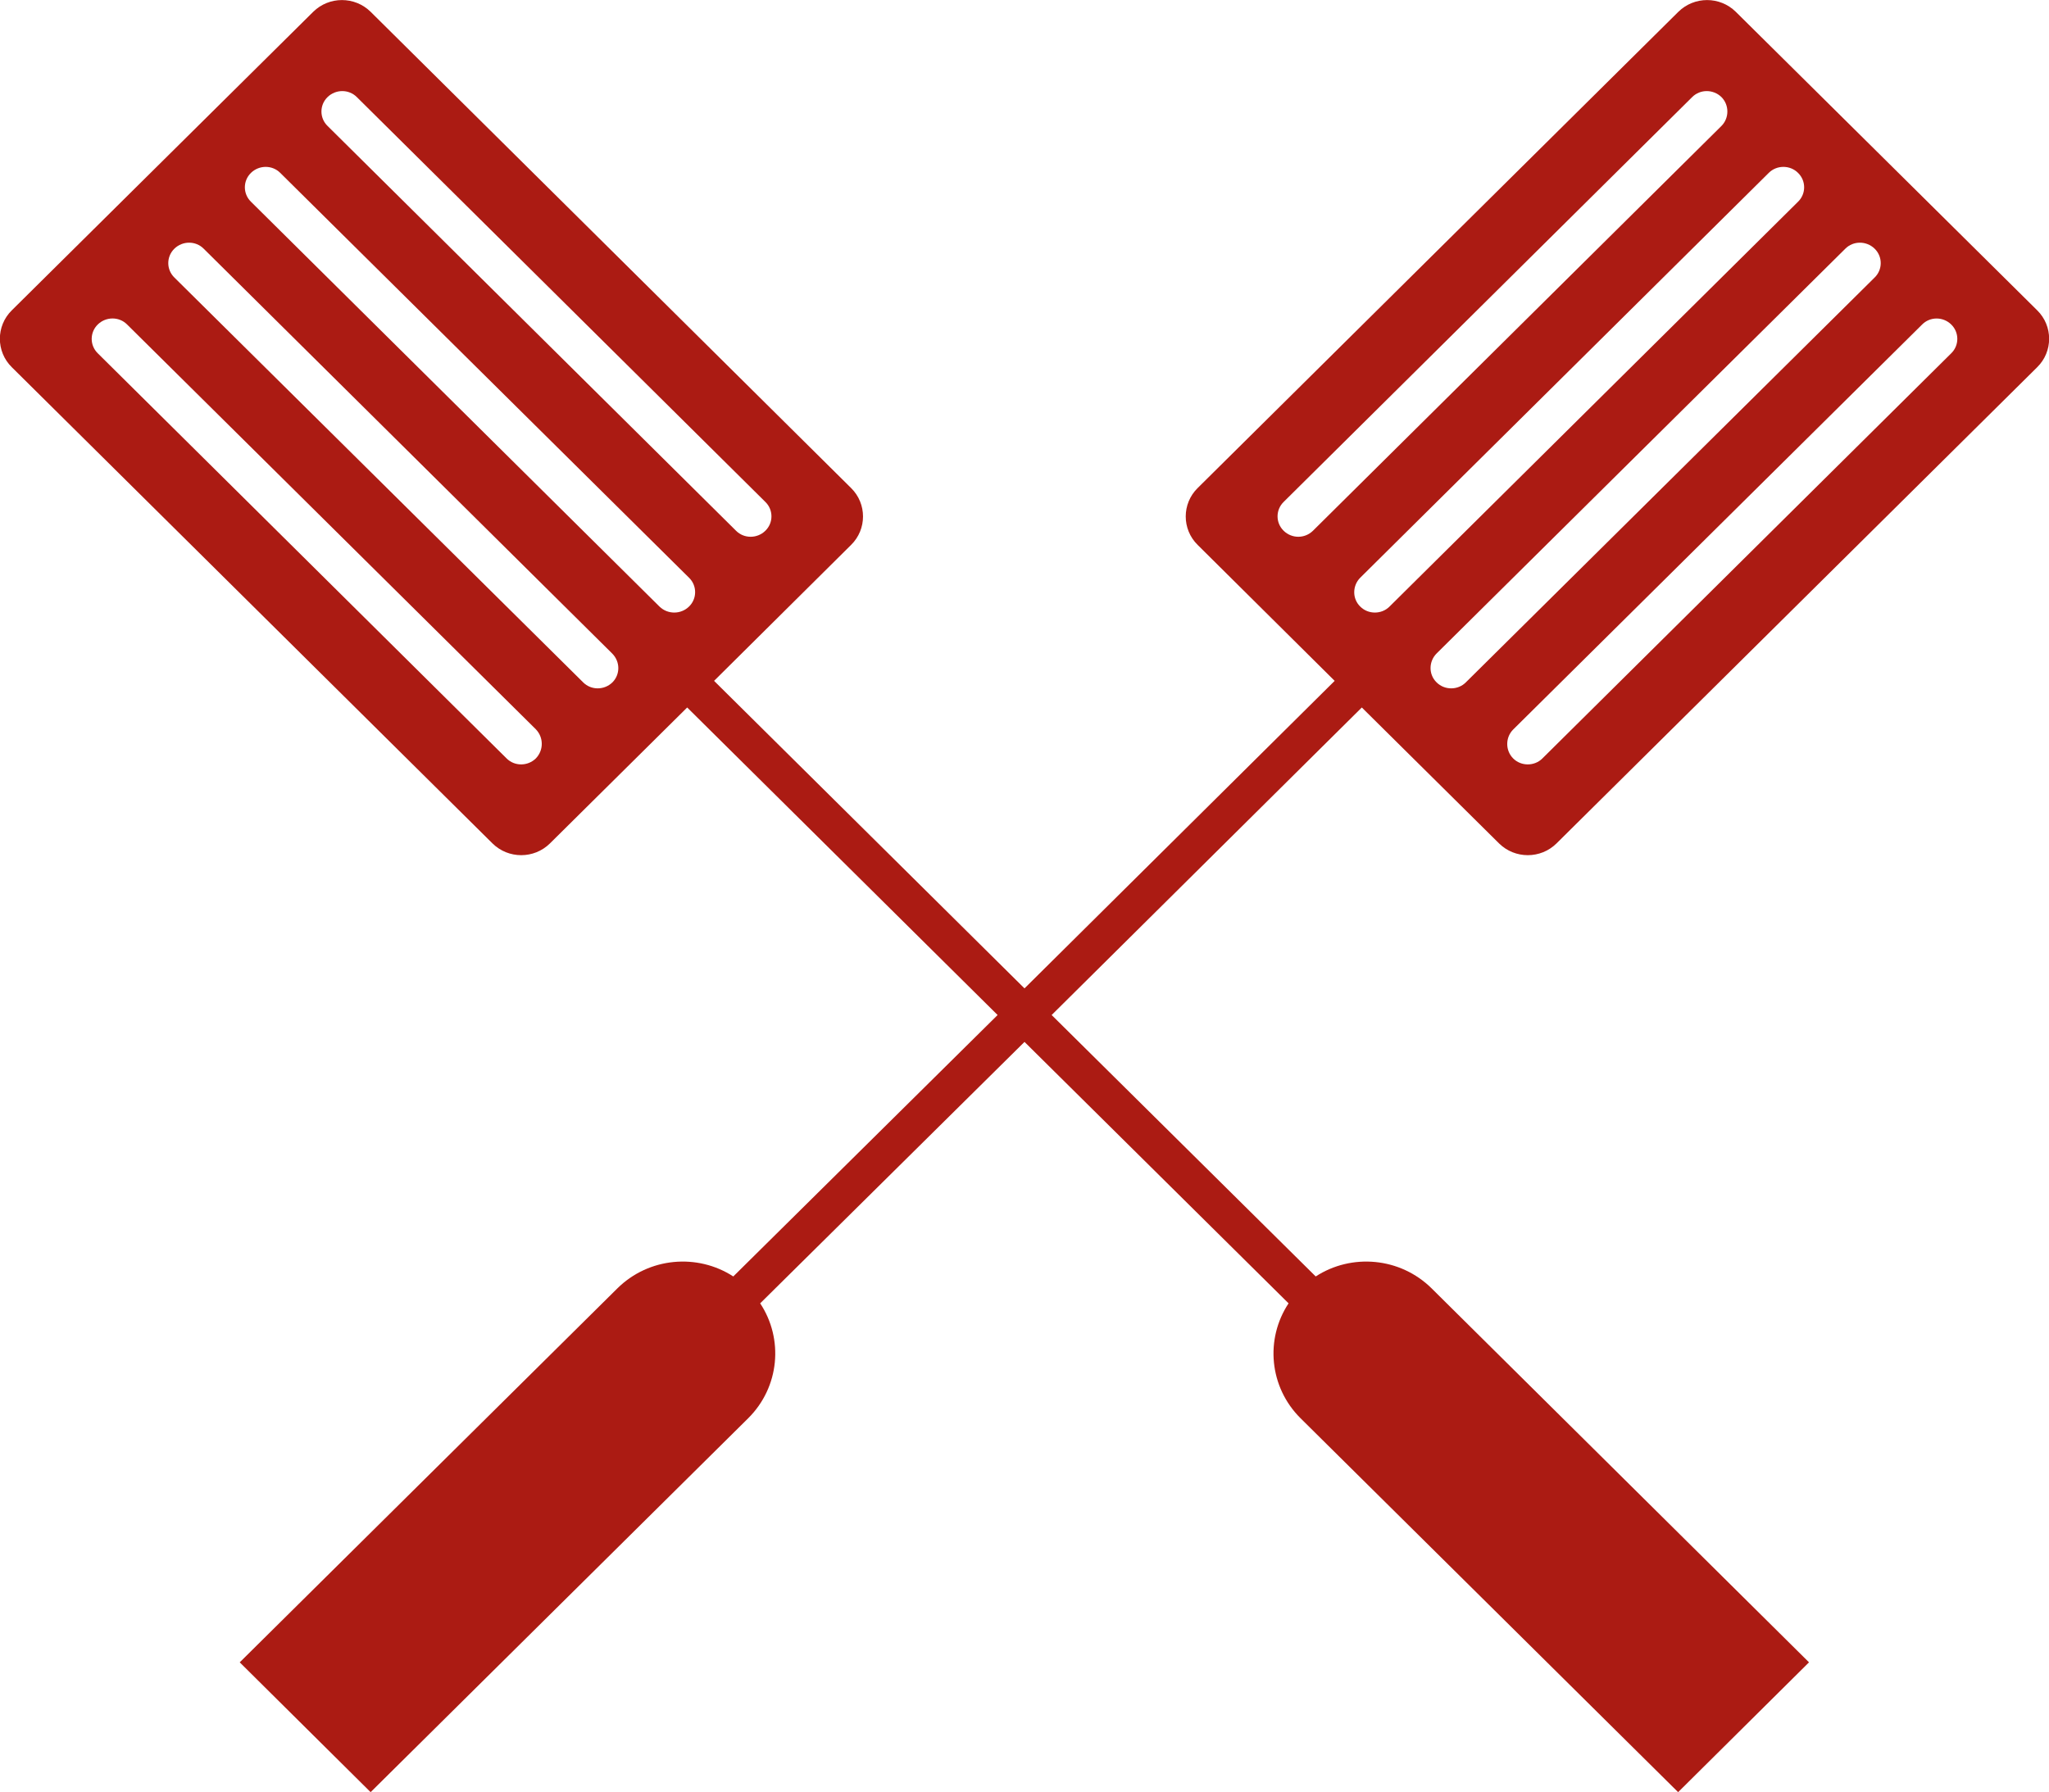 <?xml version="1.0" encoding="utf-8"?>
<!-- Generator: Adobe Illustrator 17.1.0, SVG Export Plug-In . SVG Version: 6.00 Build 0)  -->
<!DOCTYPE svg PUBLIC "-//W3C//DTD SVG 1.1//EN" "http://www.w3.org/Graphics/SVG/1.1/DTD/svg11.dtd">
<svg version="1.1" id="Layer_1" xmlns="http://www.w3.org/2000/svg" xmlns:xlink="http://www.w3.org/1999/xlink" x="0px" y="0px"
	 viewBox="-94 46 800 699.9" enable-background="new -94 46 800 699.9" xml:space="preserve">
<path fill="#AB1B13" d="M437.7,322.3l53.6,53.1c6.2,6.1,16.2,6.1,22.4,0l187.7-186c6.2-6.1,6.2-16.1,0-22.2L583.7,50.6
	c-6.2-6.1-16.2-6.1-22.4,0l-187.7,186c-6.2,6.1-6.2,16.1,0,22.2l53.5,53.1L306,432L184.8,311.9l53.5-53.1c6.2-6.1,6.2-16.1,0-22.2
	L50.7,50.6c-6.2-6.1-16.2-6.1-22.4,0L-89.4,167.2c-6.2,6.1-6.2,16.1,0,22.2l187.7,186c6.2,6.1,16.2,6.1,22.4,0l53.6-53.1
	l121.2,120.1L192.3,544.5c-14-9.1-33-7.5-45.3,4.7l-147.4,146l51.1,50.7l147.4-146c12.3-12.2,13.9-31,4.7-44.9L306,452.9L409.1,555
	c-9.2,13.9-7.6,32.7,4.7,44.9l147.4,146l51.1-50.7L465,549.2c-12.3-12.2-31.3-13.8-45.3-4.7L316.6,442.4L437.7,322.3z M667.8,172.7
	c3.2,3.1,3.2,8.2,0,11.3L508.2,342.2c-3.1,3.1-8.3,3.1-11.4,0c-3.1-3.1-3.1-8.2,0-11.3l159.6-158.1
	C659.5,169.6,664.6,169.6,667.8,172.7z M637.9,143.1c3.2,3.1,3.2,8.2,0,11.3L478.3,312.5c-3.1,3.1-8.3,3.1-11.4,0
	c-3.2-3.1-3.1-8.2,0-11.3l159.6-158.1C629.6,140,634.7,140,637.9,143.1z M596.6,113.5c3.1-3.1,8.3-3.1,11.4,0
	c3.2,3.1,3.2,8.2,0,11.3L448.5,282.9c-3.1,3.1-8.3,3.1-11.4,0c-3.2-3.1-3.1-8.2,0-11.3L596.6,113.5z M407.2,253.3
	c-3.2-3.1-3.2-8.2,0-11.3L566.7,83.9c3.1-3.1,8.2-3.1,11.4,0c3.1,3.1,3.1,8.2,0,11.3L418.6,253.3
	C415.4,256.4,410.4,256.4,407.2,253.3z M33.9,83.9c3.2-3.1,8.3-3.1,11.4,0L204.8,242c3.2,3.1,3.2,8.2,0,11.3
	c-3.2,3.1-8.3,3.1-11.4,0L33.9,95.2C30.7,92.1,30.7,87,33.9,83.9z M115.2,342.2c-3.2,3.1-8.3,3.1-11.4,0L-55.8,184
	c-3.2-3.1-3.2-8.2,0-11.3c3.2-3.1,8.3-3.1,11.4,0l159.6,158.1C118.3,334,118.3,339,115.2,342.2z M145.1,312.5
	c-3.2,3.1-8.3,3.1-11.4,0L-25.9,154.4c-3.2-3.1-3.2-8.2,0-11.3c3.2-3.1,8.3-3.1,11.4,0L145,301.2
	C148.2,304.4,148.2,309.4,145.1,312.5z M163.5,282.9L4,124.8c-3.2-3.1-3.2-8.2,0-11.3c3.2-3.1,8.3-3.1,11.4,0L175,271.6
	c3.2,3.1,3.2,8.2,0,11.3S166.7,286,163.5,282.9z"/>
</svg>
